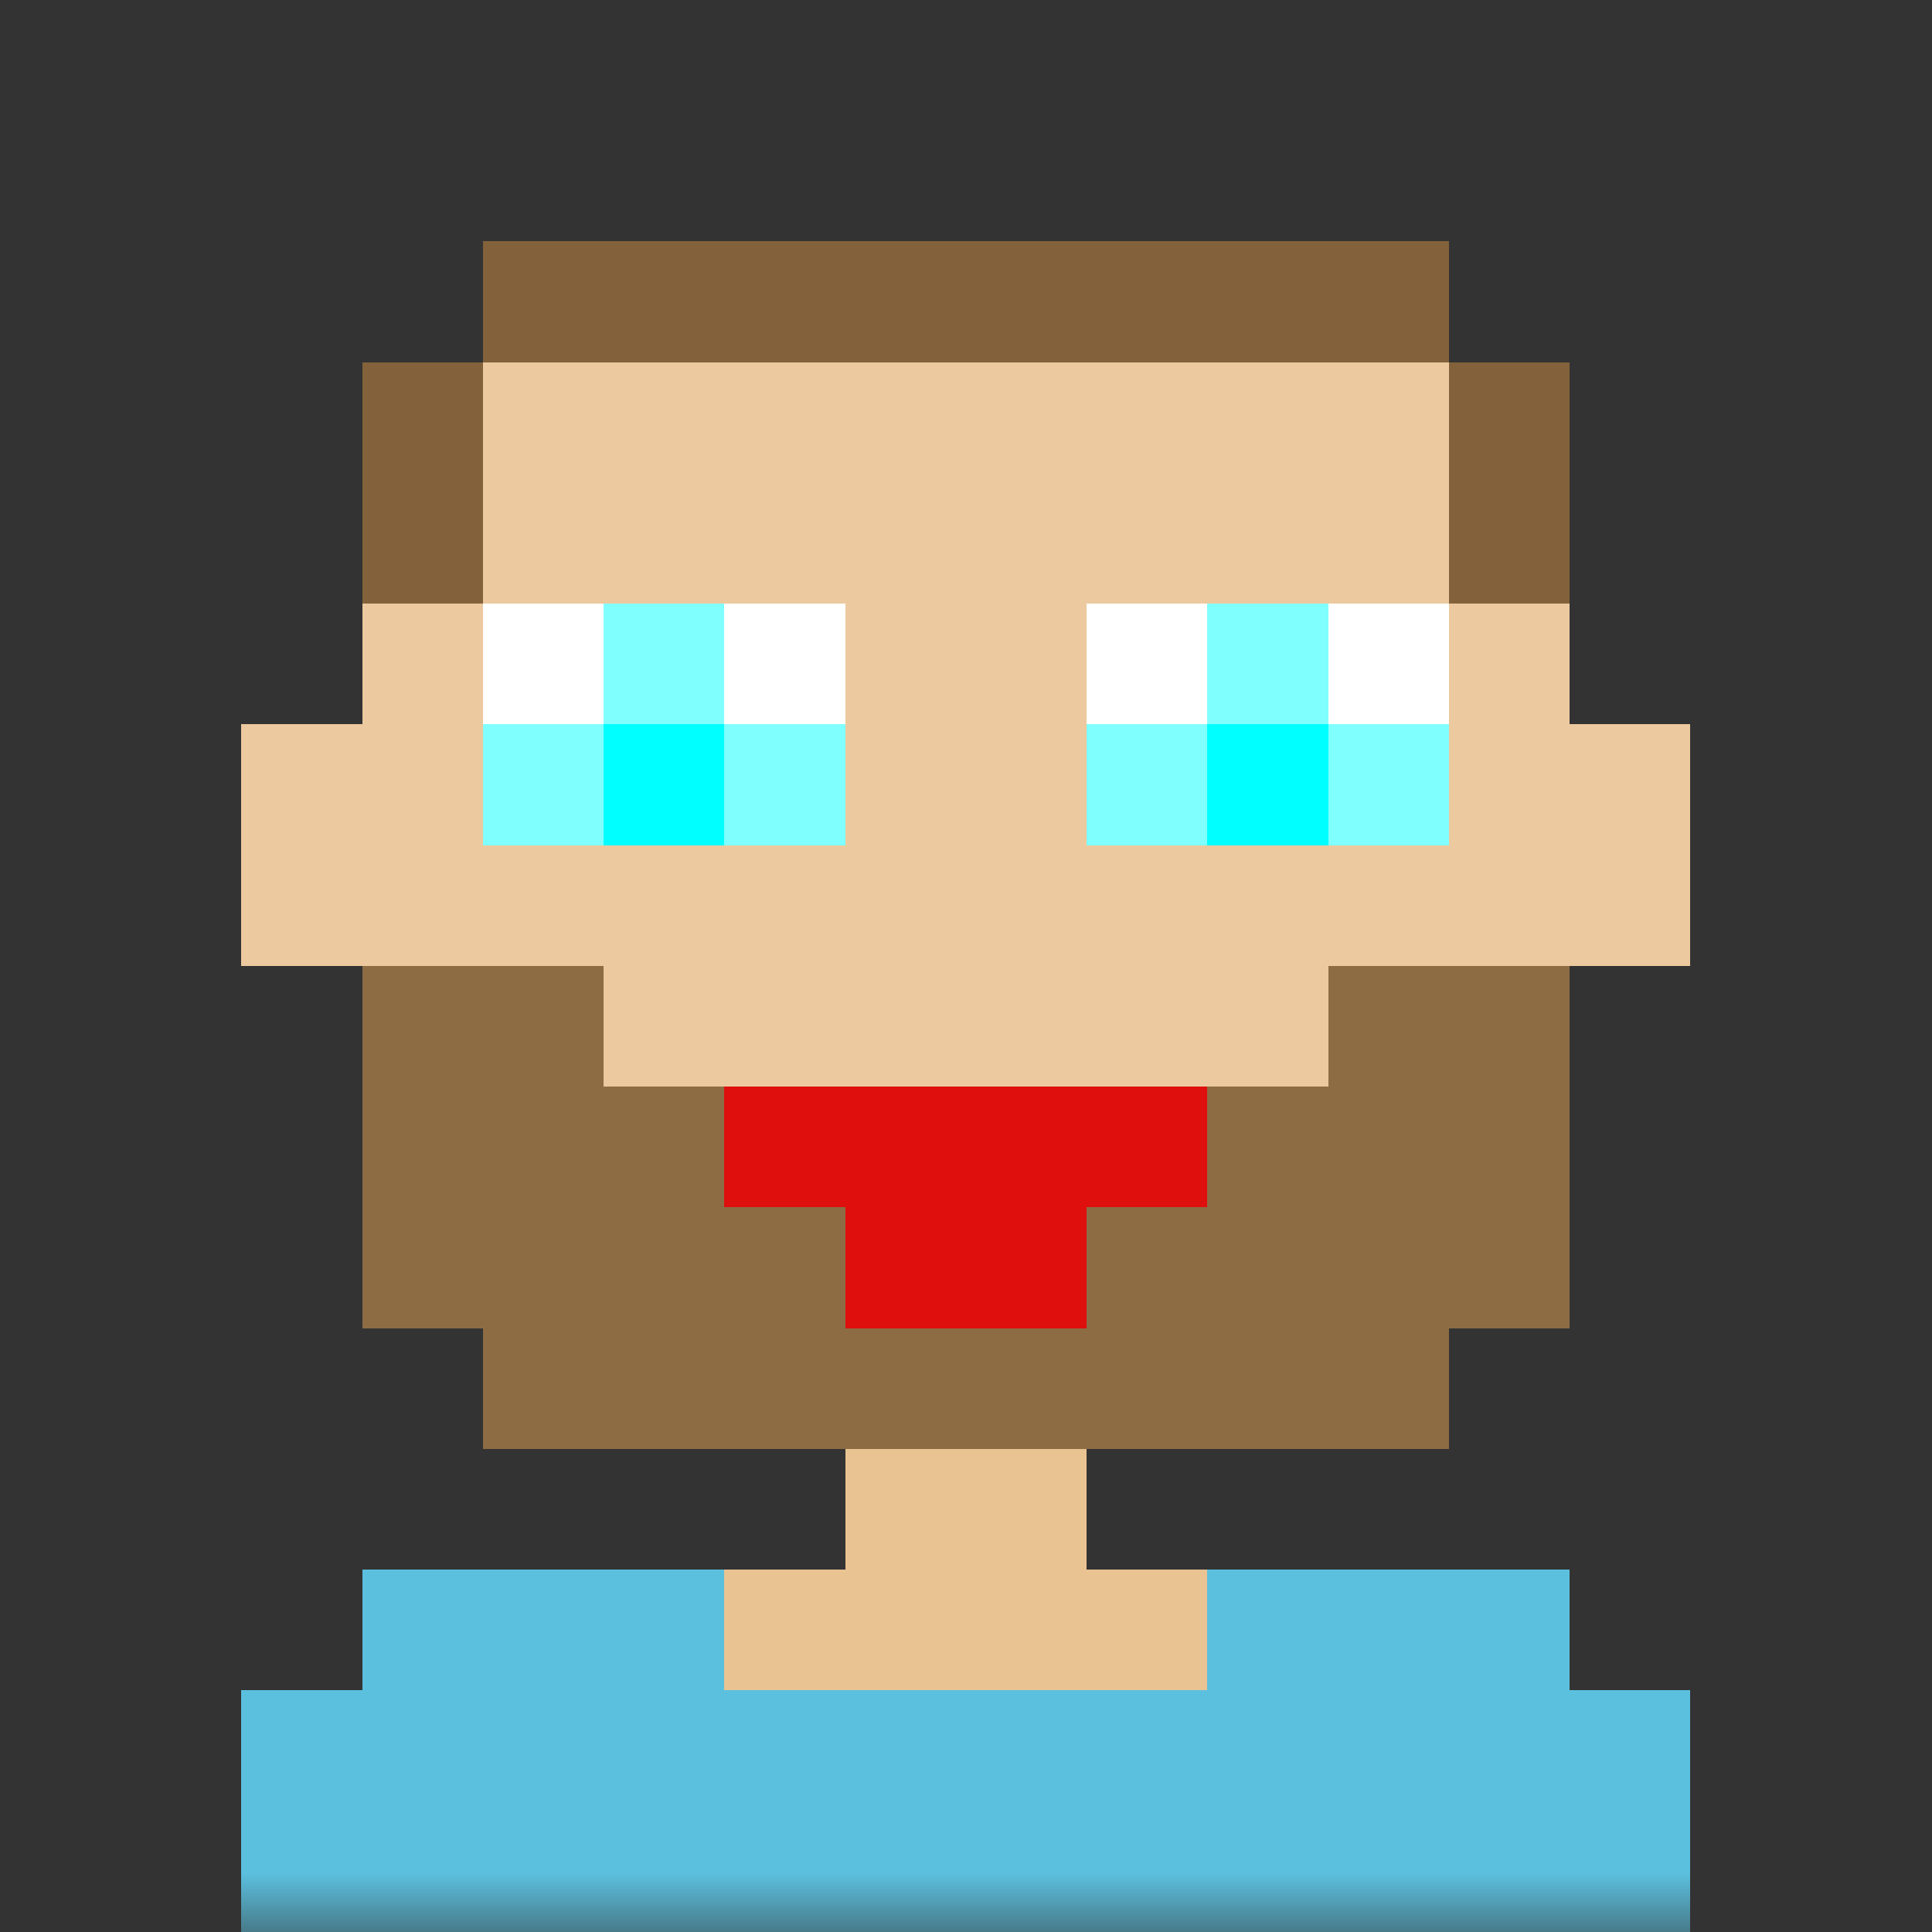 <svg xmlns="http://www.w3.org/2000/svg" viewBox="0 0 16 16" fill="none" shape-rendering="crispEdges">
    <rect x="0" y="0" width="16" height="16" fill="#333333" stroke="none"/>
    <desc>"Pixel Art" by "Florian Körner", licensed under "CC0 1.0". / Remix of the original. -
        Created with dicebear.com</desc>
    <mask id="w6sj6i8m">
        <rect width="16" height="16" rx="0" ry="0" x="0" y="0" fill="#fff" />
    </mask>
    <g mask="url(#w6sj6i8m)">
        <path d="M4 2h8v1h1v3h1v2h-1v3h-1v1H9v1h4v1h1v2H2v-2h1v-1h4v-1H4v-1H3V8H2V6h1V3h1V2Z"
            fill="#eac393" />
        <path d="M4 2h8v1h1v3h1v2h-1v3h-1v1H4v-1H3V8H2V6h1V3h1V2Z" fill="#fff" fill-opacity=".1" />
        <path d="M10 13h3v1h1v2H2v-2h1v-1h3v1h4v-1Z" fill="#5bc0de" />
        <path fill="#fff" d="M4 5h3v2H4zM9 5h3v2H9z" />
        <path d="M11 5h-1v1H9v1h3V6h-1V5Z" fill="#00ffff" />
        <path fill="#fff" fill-opacity=".5" d="M9 6h1v1H9zM10 5h1v1h-1zM11 6h1v1h-1z" />
        <path d="M6 5H5v1H4v1h3V6H6V5Z" fill="#00ffff" />
        <path fill="#fff" fill-opacity=".5" d="M4 6h1v1H4zM5 5h1v1H5zM6 6h1v1H6z" />
        <path opacity=".9" d="M3 8h2v1h1v1h4V9h1V8h2v3h-1v1H4v-1H3V8Z" fill="#83623b" />
        <path d="M6 9v1h1v1h2v-1h1V9H6Z" fill="#de0f0d" />
        <path d="M4 3H3v2h1zM13 3h-1v2h1zM12 2H4v1h8z" fill="#83623b" />
    </g>
</svg>